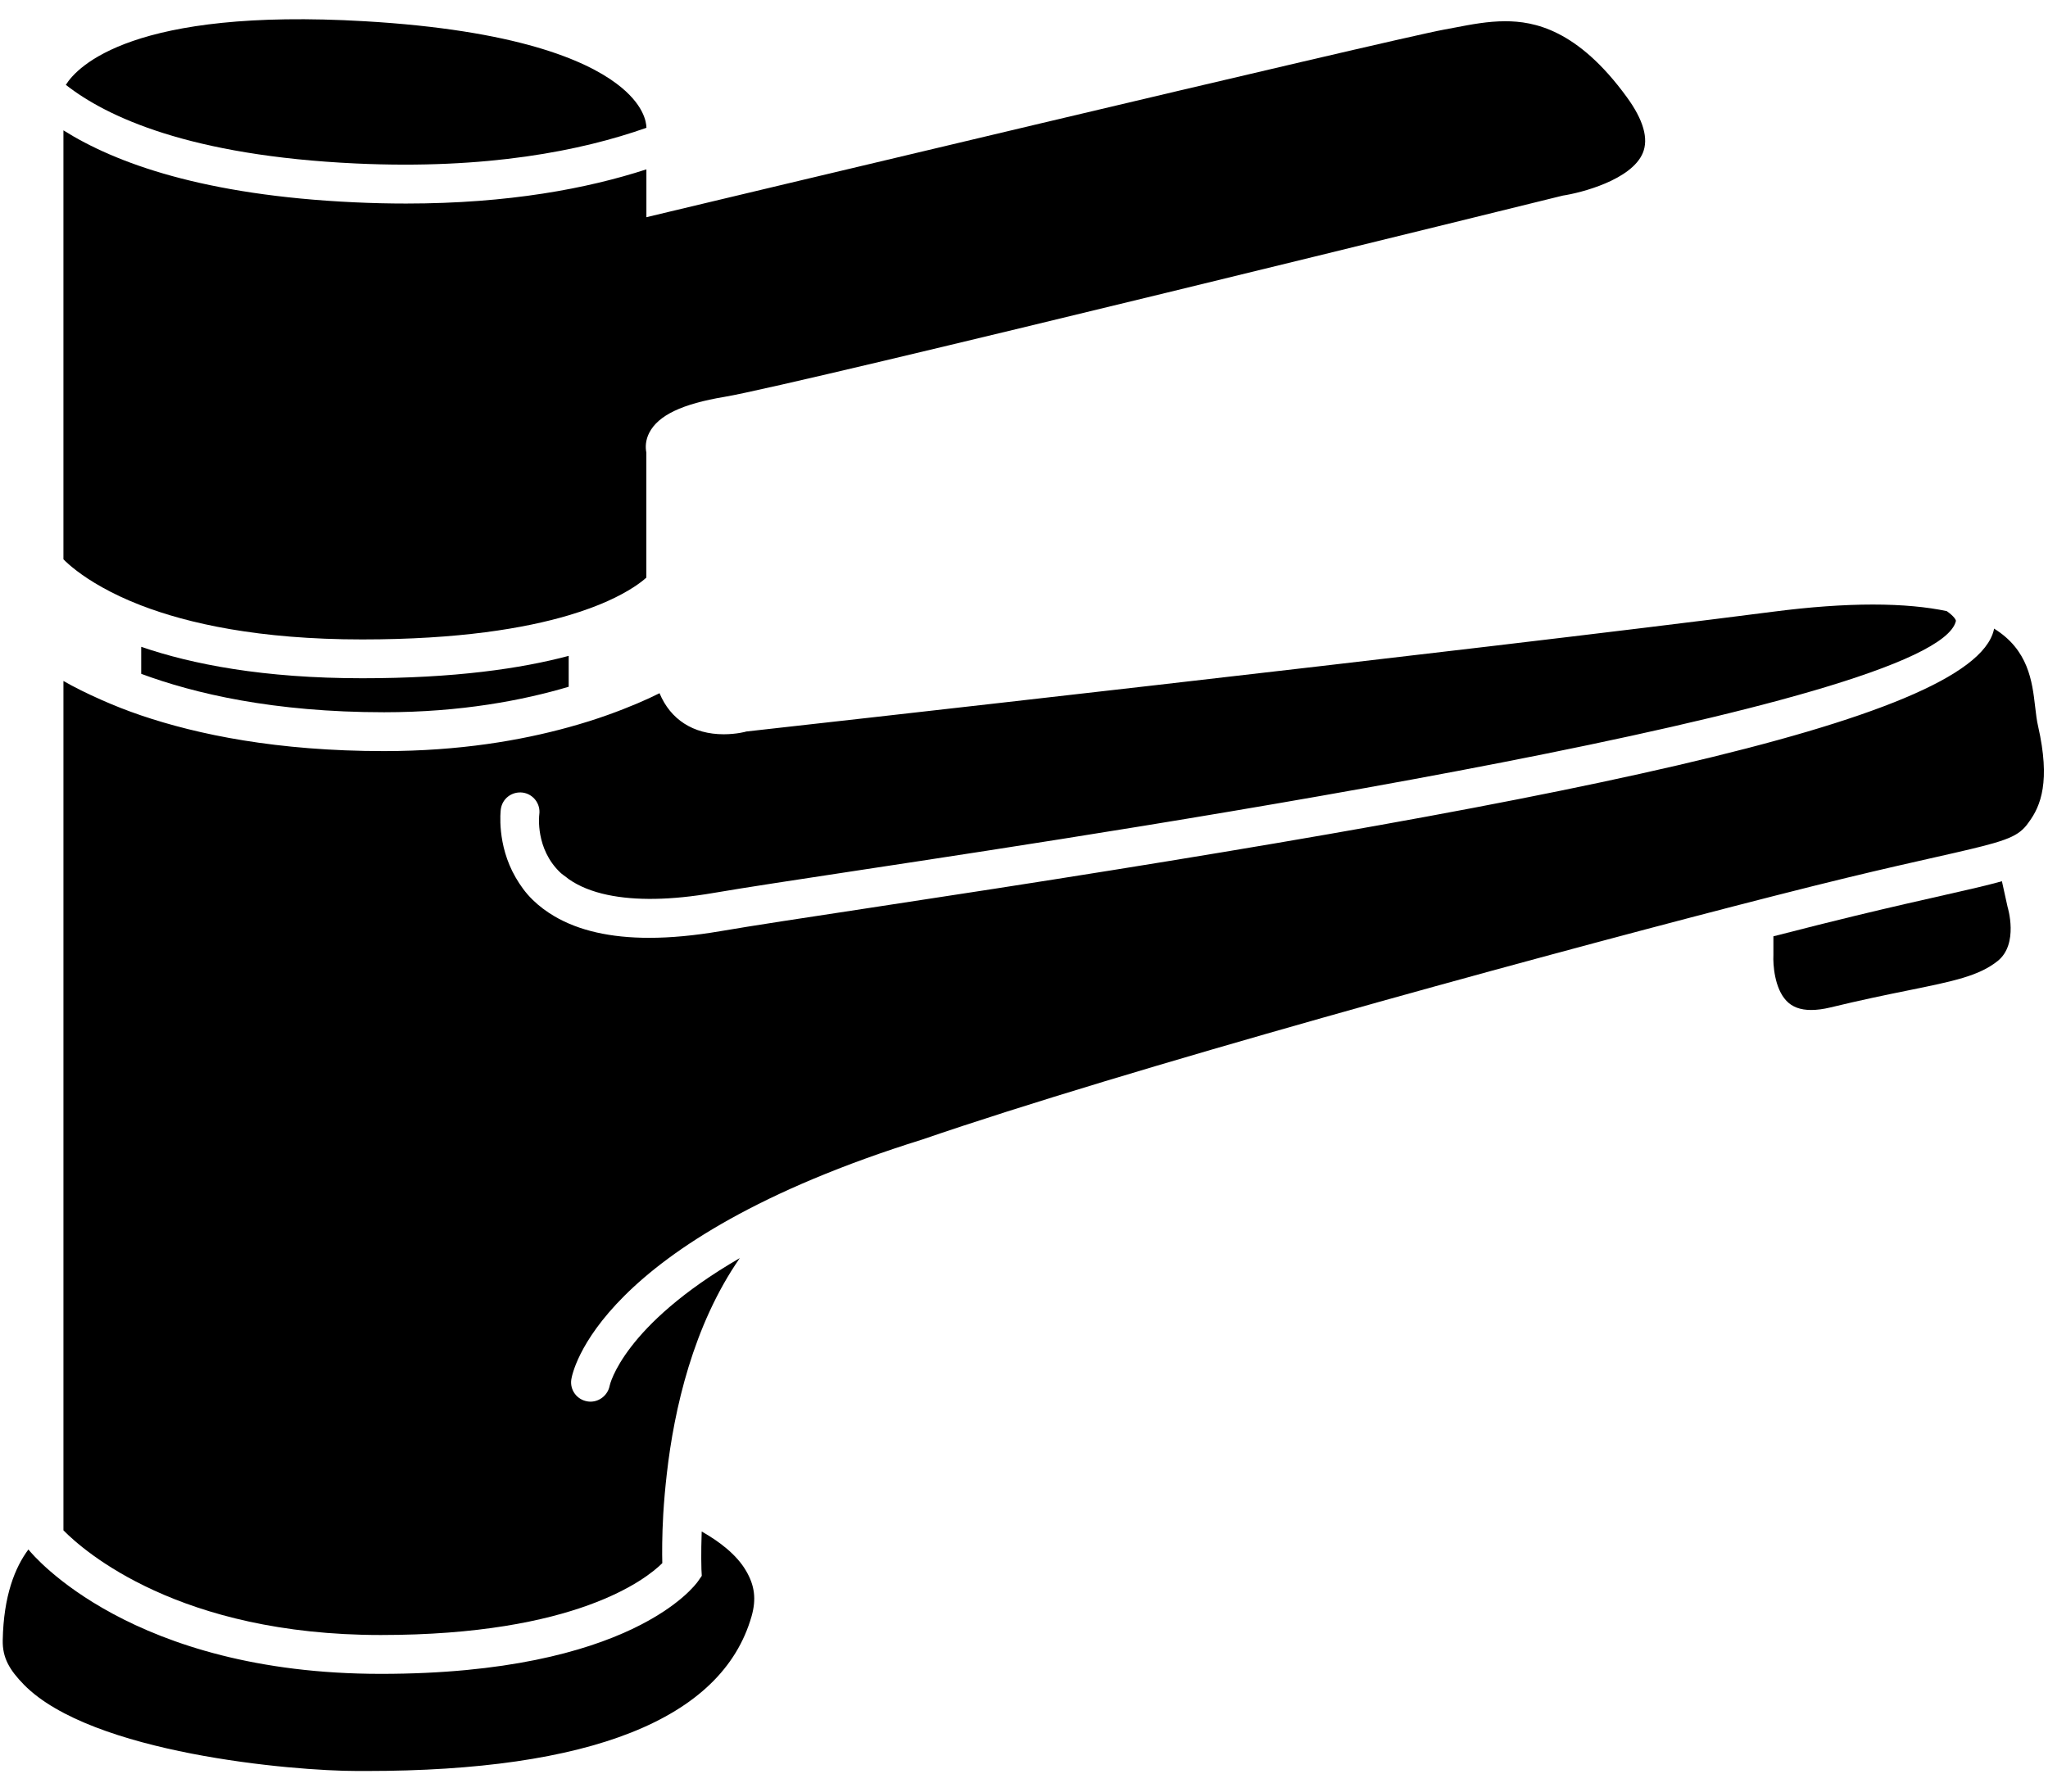 <?xml version="1.0" encoding="UTF-8" standalone="no"?>
<!DOCTYPE svg PUBLIC "-//W3C//DTD SVG 1.1//EN" "http://www.w3.org/Graphics/SVG/1.1/DTD/svg11.dtd">
<svg width="100%" height="100%" viewBox="0 0 64 56" version="1.1" xmlns="http://www.w3.org/2000/svg" xmlns:xlink="http://www.w3.org/1999/xlink" xml:space="preserve" style="fill-rule:evenodd;clip-rule:evenodd;stroke-linejoin:round;stroke-miterlimit:1.414;">
    <g transform="matrix(0.127,0,0,0.127,0.085,-3.915)">
        <path d="M34.074,190.021L34.074,196.667C47.089,201.496 66.587,206.125 93.84,206.125C112.793,206.125 128.026,203.189 139.262,199.852L139.262,192.25C127.529,195.377 111.206,197.758 88.466,197.758C64.167,197.757 46.601,194.324 34.074,190.021Z" style="fill-rule:nonzero;"/>
        <path d="M491.927,247.711C488.303,248.734 483.77,249.768 477.707,251.135C472.037,252.416 464.932,254.023 455.943,256.194C450.759,257.447 443.875,259.168 435.699,261.271L435.699,265.89C435.584,268.157 435.948,274.037 438.902,277.145C440.346,278.666 442.326,279.402 444.984,279.402C446.389,279.402 447.977,279.201 449.708,278.781C457.272,276.945 463.526,275.663 468.814,274.593C480.069,272.307 486.265,271.035 490.884,267.344C496.124,263.156 493.351,254.129 493.322,254.043L491.927,247.711Z" style="fill-rule:nonzero;"/>
        <path d="M171.994,407.759C171.793,413.286 171.927,416.882 171.927,417.034L172.013,418.67L171.086,420.009C170.445,420.946 154.6,442.796 93.046,442.796C31.702,442.796 7.452,413.564 6.438,412.32L6.323,412.176C3.024,416.604 0.213,423.546 0.002,434.514C-0.084,438.817 1.637,441.801 5.233,445.473C21.824,462.351 71.166,466.702 87.26,466.702L89.488,466.702C144.214,466.702 176.975,454.128 184.262,428.634C185.467,424.407 185.027,421.051 182.914,417.446C180.61,413.488 176.469,410.303 171.994,407.759Z" style="fill-rule:nonzero;"/>
        <path d="M500.112,204.824C499.385,198.484 498.438,190.757 489.995,185.536C489.975,185.641 489.967,185.765 489.937,185.87C484.535,208.753 380.074,229.016 213.285,254.28C197.105,256.738 184.253,258.689 176.527,260.018C170.187,261.098 164.363,261.643 159.075,261.643C149.532,261.643 141.738,259.865 135.733,256.327C133.782,255.18 132.004,253.85 130.435,252.32C128.608,250.551 127.298,248.658 126.199,246.764C121.523,238.684 122.508,230.383 122.565,229.962C122.938,227.352 125.3,225.564 127.968,225.899C130.56,226.272 132.386,228.672 132.032,231.273C131.994,231.617 131.047,239.698 137.177,245.559C137.645,246.008 138.21,246.371 138.736,246.774C138.908,246.908 139.07,247.042 139.243,247.175C141.786,248.963 144.999,250.264 148.805,251.067C155.652,252.511 164.401,252.406 174.891,250.599C182.656,249.269 195.575,247.309 211.84,244.842C277.075,234.954 475.603,204.87 480.604,183.68C480.662,183.441 480.193,182.533 478.376,181.251C478.366,181.241 478.366,181.232 478.356,181.232C473.499,180.218 467.55,179.616 460.149,179.616C452.929,179.616 444.639,180.209 435.506,181.395C362.707,190.785 187.044,210.417 182.865,210.876L182.875,210.876C183.076,210.876 180.589,211.545 177.415,211.545C169.87,211.545 164.286,207.873 161.618,201.438C158.568,202.978 154.198,204.89 148.814,206.812C145.945,207.835 142.771,208.849 139.252,209.814C127.576,213.037 112.458,215.686 93.83,215.686C67.505,215.686 47.921,211.612 34.064,206.908C30.45,205.684 27.351,204.431 24.502,203.179C20.715,201.515 17.455,199.88 14.94,198.427L14.94,407.472C19.98,412.588 43.379,433.234 93.037,433.234C141.021,433.234 158.32,419.493 162.298,415.553C162.24,413.181 162.221,408.907 162.537,403.408C162.623,401.887 162.757,400.223 162.901,398.531C163.035,396.953 163.216,395.28 163.408,393.568C165.205,377.732 169.863,357.058 181.366,340.467C152.631,357.115 149.389,371.651 149.351,371.851C148.921,374.146 146.903,375.8 144.637,375.8C144.379,375.8 144.121,375.781 143.863,375.734C141.291,375.313 139.531,372.951 139.904,370.369C140.105,368.973 145.89,336.327 226.359,311.254C276.265,294.07 372.215,267.783 426.138,253.831C429.514,252.961 432.669,252.148 435.7,251.374C442.804,249.566 448.934,248.027 453.706,246.879C462.753,244.69 469.895,243.083 475.614,241.792C482.279,240.291 486.716,239.268 489.882,238.35C490.895,238.053 491.775,237.776 492.549,237.49C495.332,236.476 496.757,235.463 498.019,233.894C498.192,233.674 498.364,233.415 498.536,233.186C501.519,229.17 503.901,223.079 500.831,209.557C500.514,208.238 500.322,206.622 500.112,204.824Z" style="fill-rule:nonzero;"/>
        <path d="M177.626,128.496C195.173,125.57 382.015,79.431 383.899,78.962C388.461,78.274 400.786,75.08 403.559,68.491C405.032,64.971 403.722,60.344 399.638,54.74C387.465,37.996 376.727,36.054 369.707,36.054C365.424,36.054 361.302,36.848 357.324,37.613L354.722,38.101C341.842,40.444 166.064,82.452 164.285,82.872L158.385,84.287L158.385,78.225L158.385,72.507C143.888,77.221 124.505,80.922 99.251,80.922C95.129,80.922 90.874,80.826 86.437,80.616C49.449,78.885 27.742,70.968 14.938,62.906L14.938,168.476C16.277,169.843 19.289,172.483 24.5,175.39C27.111,176.844 30.238,178.364 34.062,179.837C45.585,184.274 62.979,188.204 88.454,188.204C112.284,188.204 128.425,185.478 139.25,182.266C143.075,181.128 146.231,179.942 148.812,178.785C154.11,176.404 157.055,174.185 158.374,172.99L158.374,142.228C158.097,140.841 158.183,139.11 159.082,137.351C161.284,133.048 167.175,130.236 177.626,128.496Z" style="fill-rule:nonzero;"/>
        <path d="M158.396,62.276C158.367,60.861 157.755,56.452 151.052,51.422C143.316,45.608 126.285,38.226 89.087,36.055C32.113,32.718 18.382,47.138 15.532,51.709C25.525,59.55 45.922,69.151 86.907,71.063C119.161,72.565 142.427,67.927 158.396,62.276Z" style="fill-rule:nonzero;"/>
    </g>
</svg>
